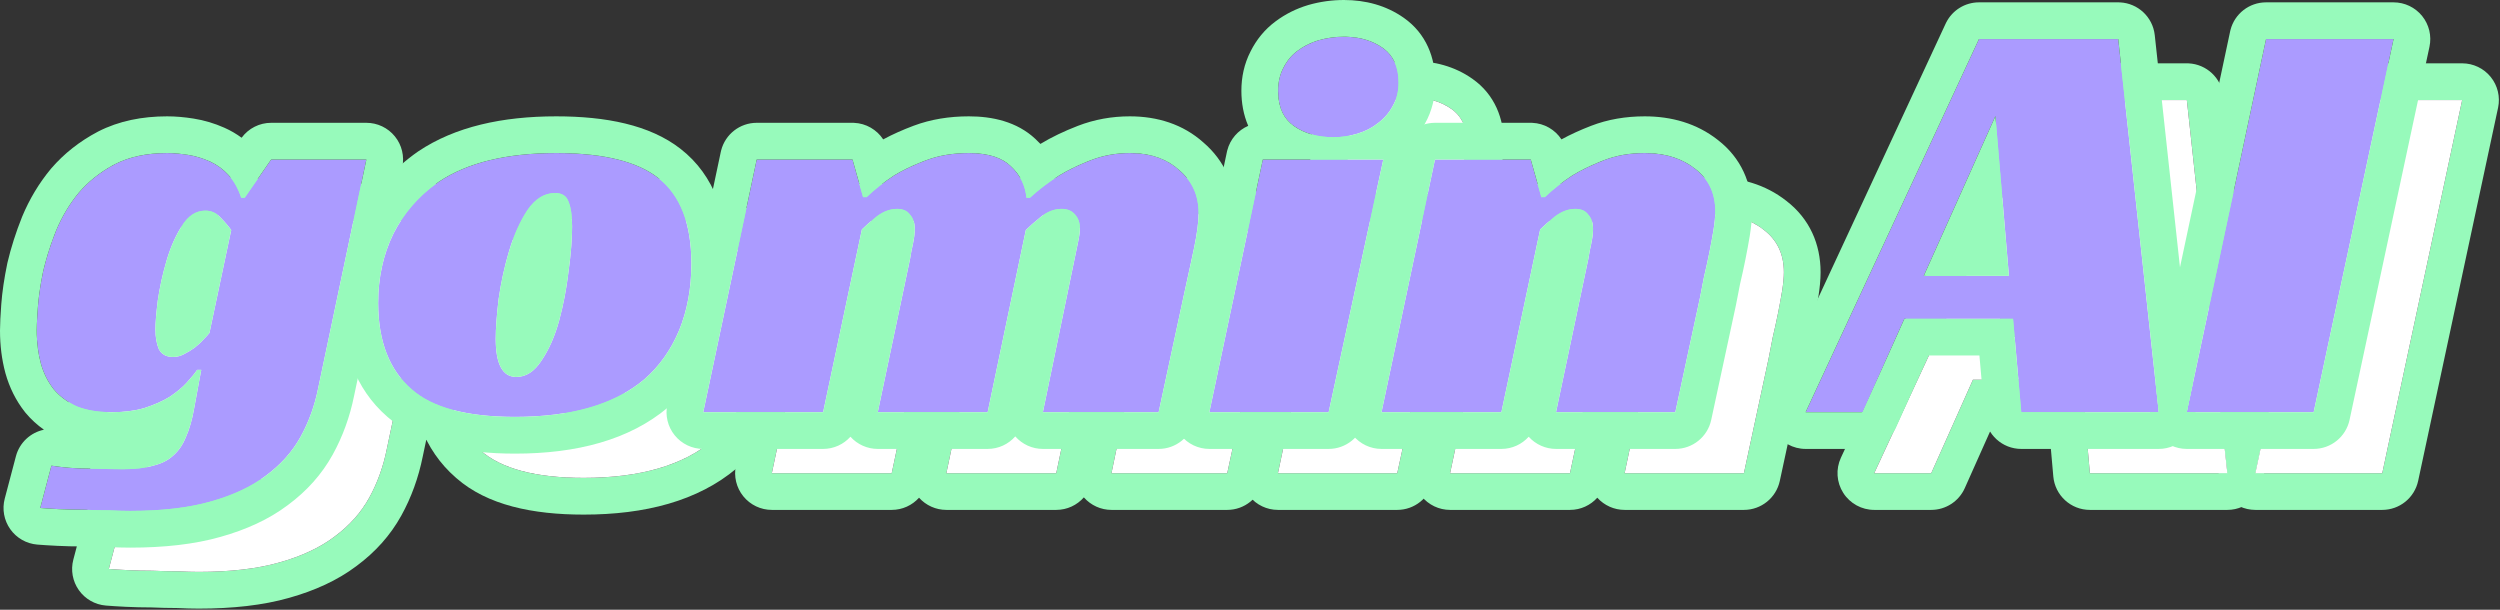 <svg width="328" height="80" viewBox="0 0 328 80" fill="none" xmlns="http://www.w3.org/2000/svg">
<rect x="0" y="0" width="328" height="80" fill="#333333" stroke="none"/>
<path d="M323.035 8.308C324.49 8.308 325.868 8.966 326.783 10.097C327.697 11.229 328.052 12.713 327.747 14.136L317.262 63.09C316.786 65.311 314.823 66.898 312.551 66.899H295.899C294.445 66.899 293.069 66.242 292.155 65.112C291.454 64.247 291.082 63.174 291.082 62.08H292.232L291.806 58.16L301.593 12.124L301.642 11.918C302.19 9.801 304.103 8.308 306.307 8.308H323.035ZM306.307 13.126L295.899 62.08H312.551L323.035 13.126H306.307Z" fill="#97FABB"/>
<path d="M286.912 8.308L287.142 8.313C289.499 8.424 291.445 10.237 291.703 12.606L296.679 58.407L295.899 62.08H297.05C297.05 63.262 296.615 64.41 295.818 65.298C294.904 66.317 293.6 66.899 292.232 66.899H274.192C271.695 66.899 269.612 64.991 269.393 62.503L268.7 54.641H261.976L257.777 64.045C257.002 65.781 255.278 66.898 253.377 66.899H245.899C244.254 66.899 242.722 66.059 241.837 64.672C240.952 63.285 240.836 61.542 241.529 60.05L264.271 11.096L264.348 10.939C265.168 9.329 266.825 8.308 268.641 8.308H286.912ZM268.641 13.126L245.899 62.08H253.377L258.851 49.823H273.113L274.192 62.08H292.232L286.912 13.126H268.641ZM272.573 44.195H261.395L270.8 23.226L272.573 44.195Z" fill="#97FABB"/>
<path d="M234.043 35.715C234.043 33.35 233.169 31.5 231.422 30.164C229.784 28.863 227.739 28.172 225.287 28.091L224.792 28.082C222.839 28.082 221.066 28.391 219.472 29.008L218.884 29.241C217.535 29.792 216.344 30.383 215.309 31.012C213.973 31.886 212.765 32.837 211.686 33.865H211.223L209.836 28.931H197.27L190.254 62.081H205.981L211.069 38.105C211.532 37.642 212.174 37.077 212.997 36.409C213.87 35.741 214.77 35.406 215.695 35.406C216.466 35.406 217.031 35.663 217.391 36.178C217.802 36.64 218.007 37.257 218.007 38.028L218.004 38.243C217.987 38.755 217.911 39.325 217.776 39.955C217.622 40.623 217.494 41.291 217.391 41.959L213.151 62.081H228.8L232.038 47.047C232.192 46.225 232.373 45.3 232.578 44.272C232.835 43.193 233.066 42.139 233.272 41.111C233.426 40.34 233.566 39.598 233.691 38.885L233.812 38.182C233.966 37.206 234.043 36.383 234.043 35.715ZM238.861 35.715C238.861 36.723 238.748 37.814 238.571 38.933C238.569 38.947 238.567 38.96 238.565 38.974C238.401 39.955 238.211 40.983 237.996 42.056C237.785 43.111 237.55 44.186 237.29 45.282C237.093 46.269 236.921 47.153 236.774 47.936C236.766 47.978 236.758 48.02 236.749 48.062L233.511 63.095C233.033 65.314 231.07 66.899 228.8 66.899H213.151C211.779 66.899 210.477 66.314 209.565 65.299C208.675 66.29 207.388 66.899 205.981 66.899H190.254C188.801 66.899 187.426 66.243 186.511 65.114C185.596 63.986 185.239 62.504 185.54 61.083L192.555 27.933L192.604 27.726C193.15 25.608 195.064 24.112 197.27 24.112H209.836L210.037 24.116C211.612 24.182 213.025 25.011 213.863 26.287C215.057 25.637 216.352 25.049 217.733 24.515C219.954 23.655 222.328 23.264 224.792 23.264C228.3 23.264 231.603 24.185 234.348 26.337H234.349C234.357 26.343 234.365 26.35 234.373 26.356C234.388 26.368 234.403 26.379 234.418 26.391H234.417C237.409 28.712 238.861 32.008 238.861 35.715Z" fill="#97FABB"/>
<path d="M192.492 18.832C192.492 16.84 191.841 15.355 190.539 14.376L190.411 14.283C189.11 13.367 187.538 12.881 185.695 12.824L185.323 12.818C184.192 12.818 183.087 12.972 182.008 13.281L181.627 13.403C180.75 13.707 179.952 14.129 179.232 14.669C178.462 15.234 177.845 15.979 177.382 16.904L177.299 17.07C176.892 17.904 176.689 18.851 176.689 19.911L176.697 20.299C176.778 22.209 177.469 23.621 178.77 24.537C180.158 25.513 181.879 26.001 183.935 26.001C185.014 26.001 186.068 25.847 187.096 25.539C188.124 25.23 189.023 24.768 189.794 24.151C190.617 23.535 191.259 22.789 191.722 21.915C192.203 21.096 192.459 20.141 192.489 19.051L192.492 18.832ZM174.684 28.931L167.668 62.081H183.318L190.488 28.931H174.684ZM197.311 18.832C197.31 20.68 196.911 22.532 195.949 24.225C195.547 24.976 195.068 25.668 194.521 26.298C195.222 27.371 195.471 28.684 195.197 29.949L188.028 63.099C187.548 65.317 185.587 66.899 183.318 66.899H167.668C166.216 66.899 164.84 66.243 163.925 65.114C163.011 63.986 162.654 62.505 162.955 61.083L169.97 27.933L170.019 27.726C170.397 26.258 171.432 25.091 172.766 24.511C172.143 23.069 171.87 21.494 171.87 19.911C171.87 18.144 172.23 16.384 173.073 14.749C173.841 13.212 174.924 11.864 176.342 10.814V10.814C177.637 9.842 179.077 9.13 180.623 8.666L180.684 8.648C182.197 8.216 183.748 8 185.323 8C188.135 8 190.846 8.697 193.184 10.343C196.133 12.418 197.311 15.584 197.311 18.832Z" fill="#97FABB"/>
<path d="M166.255 35.946C166.255 33.634 165.407 31.757 163.711 30.318C162.17 28.921 160.176 28.179 157.73 28.091L157.236 28.082C155.437 28.082 153.741 28.391 152.147 29.008L151.559 29.241C150.21 29.792 149.019 30.383 147.984 31.012C146.597 31.886 145.312 32.862 144.129 33.942H143.667C143.513 32.297 142.819 30.909 141.586 29.779C140.477 28.719 138.804 28.156 136.567 28.09L136.112 28.082C134.056 28.082 132.206 28.391 130.561 29.008L129.955 29.241C128.567 29.792 127.356 30.383 126.321 31.012C124.985 31.886 123.777 32.837 122.698 33.865H122.235L120.848 28.931H108.282L101.266 62.081H116.993L122.081 38.105C122.544 37.642 123.186 37.077 124.009 36.409C124.882 35.741 125.782 35.406 126.707 35.406C127.478 35.406 128.043 35.663 128.403 36.178C128.814 36.64 129.019 37.257 129.019 38.028L129.016 38.243C128.999 38.755 128.923 39.325 128.788 39.955C128.634 40.623 128.506 41.291 128.403 41.959L124.163 62.081H138.579L143.59 38.182C144.053 37.719 144.695 37.154 145.518 36.486C146.391 35.766 147.316 35.406 148.293 35.406C149.063 35.406 149.655 35.663 150.066 36.178C150.477 36.64 150.682 37.231 150.682 37.95C150.682 38.413 150.605 39.004 150.451 39.724C150.297 40.443 150.143 41.188 149.989 41.959L145.826 62.081H161.013L164.251 47.047C164.636 45.313 164.993 43.68 165.321 42.147L165.638 40.649C166.024 38.818 166.229 37.326 166.253 36.172L166.255 35.946ZM171.074 35.946C171.074 37.612 170.794 39.552 170.354 41.642C169.938 43.615 169.472 45.766 168.954 48.093L165.723 63.095C165.245 65.314 163.283 66.899 161.013 66.899H145.826C144.435 66.899 143.116 66.297 142.203 65.255C141.312 66.272 140.007 66.899 138.579 66.899H124.163C122.791 66.899 121.488 66.314 120.577 65.299C119.687 66.29 118.4 66.899 116.993 66.899H101.266C99.813 66.899 98.438 66.243 97.523 65.114C96.608 63.986 96.251 62.504 96.552 61.083L103.567 27.933L103.616 27.726C104.162 25.608 106.076 24.112 108.282 24.112H120.848L121.049 24.116C122.624 24.182 124.039 25.012 124.876 26.288C126.101 25.627 127.438 25.033 128.869 24.496C131.139 23.645 133.575 23.264 136.112 23.264C139.171 23.264 142.406 23.947 144.841 26.227H144.841C145.072 26.438 145.292 26.657 145.502 26.882C146.971 25.99 148.618 25.208 150.408 24.515C152.585 23.672 154.874 23.264 157.236 23.264C160.822 23.264 164.196 24.283 166.891 26.698C169.673 29.089 171.074 32.31 171.074 35.946Z" fill="#97FABB"/>
<path d="M99.709 42.576C99.709 37.334 98.245 33.582 95.315 31.32C92.626 29.229 88.37 28.151 82.546 28.086L81.978 28.082C75.451 28.082 70.311 29.342 66.559 31.86L66.085 32.203C63.745 33.943 61.925 36.091 60.624 38.644L60.381 39.159C59.206 41.749 58.619 44.61 58.619 47.742L58.623 48.21C58.712 53.013 60.175 56.634 63.013 59.074C65.652 61.414 69.979 62.621 75.994 62.694L76.582 62.698C83.751 62.697 89.281 61.154 93.171 58.067L93.542 57.763C95.373 56.173 96.82 54.199 97.883 51.841L98.091 51.365C99.103 48.907 99.64 46.179 99.703 43.18L99.709 42.576ZM81.824 33.325C82.749 33.325 83.34 33.71 83.597 34.481C83.905 35.201 84.06 36.28 84.06 37.719L84.052 38.35C84.019 39.857 83.867 41.6 83.597 43.578L83.493 44.405C83.235 46.327 82.858 48.211 82.364 50.054C81.798 52.11 81.027 53.858 80.051 55.297L79.875 55.558C78.987 56.822 77.941 57.455 76.736 57.455L76.57 57.45C74.882 57.349 74.037 55.68 74.037 52.444C74.037 51.108 74.166 49.36 74.423 47.202C74.693 45.313 75.081 43.463 75.587 41.653L75.811 40.88C76.427 38.824 77.224 37.051 78.201 35.56C79.228 34.07 80.437 33.325 81.824 33.325ZM104.528 42.576C104.528 46.355 103.897 49.919 102.546 53.199C102.542 53.209 102.538 53.22 102.533 53.23C101.19 56.428 99.255 59.184 96.701 61.401C96.683 61.417 96.664 61.433 96.646 61.449C91.553 65.737 84.62 67.516 76.582 67.516C69.904 67.516 63.929 66.288 59.873 62.727V62.727C59.861 62.718 59.85 62.707 59.838 62.698C59.831 62.691 59.824 62.685 59.817 62.679V62.678C55.561 58.986 53.801 53.701 53.801 47.742C53.801 43.74 54.606 39.971 56.298 36.522C56.308 36.501 56.319 36.479 56.33 36.457C58.085 33.012 60.598 30.152 63.796 27.913L63.874 27.86C68.701 24.62 74.9 23.264 81.978 23.264C88.455 23.264 94.225 24.368 98.274 27.517H98.273C102.811 31.029 104.528 36.503 104.528 42.576Z" fill="#97FABB"/>
<path d="M30.933 23.264C32.051 23.264 33.206 23.369 34.383 23.555C35.785 23.776 37.14 24.181 38.44 24.759C39.247 25.117 40.001 25.558 40.7 26.07C41.606 24.841 43.045 24.112 44.578 24.112H57.067C58.519 24.112 59.894 24.767 60.809 25.895C61.724 27.023 62.081 28.504 61.782 29.925L55.46 59.914C54.905 62.666 53.974 65.253 52.65 67.649C51.216 70.244 49.231 72.44 46.791 74.248L46.792 74.249C46.787 74.252 46.782 74.255 46.777 74.259C46.765 74.267 46.754 74.277 46.742 74.286L46.742 74.285C44.262 76.15 41.286 77.495 37.96 78.431L37.961 78.432C37.956 78.433 37.951 78.434 37.946 78.436C37.944 78.436 37.942 78.437 37.94 78.438L37.939 78.437C34.505 79.415 30.517 79.85 26.076 79.85C25.232 79.85 24.262 79.823 23.177 79.772C22.094 79.77 20.991 79.745 19.868 79.695C18.707 79.693 17.586 79.667 16.507 79.613C15.456 79.561 14.574 79.506 13.881 79.448C12.461 79.33 11.166 78.59 10.345 77.426C9.523 76.262 9.258 74.795 9.622 73.418L11.087 67.866C11.565 66.055 13.023 64.741 14.765 64.379C13.876 63.751 13.065 63.014 12.352 62.159C12.325 62.126 12.298 62.093 12.272 62.059C11.079 60.548 10.237 58.834 9.718 56.981C9.714 56.966 9.709 56.95 9.705 56.935C9.224 55.146 9 53.282 9 51.365C9 50.509 9.063 49.333 9.167 47.925C9.289 46.282 9.556 44.504 9.947 42.607L9.976 42.474C10.446 40.476 11.087 38.474 11.889 36.469C11.897 36.448 11.906 36.427 11.914 36.406C12.862 34.131 14.108 32.047 15.657 30.176L15.719 30.102C17.422 28.127 19.474 26.526 21.823 25.286L21.87 25.261C24.602 23.858 27.682 23.264 30.933 23.264ZM35.944 35.638C36.715 35.638 37.357 35.92 37.871 36.486C38.436 37.051 38.924 37.617 39.336 38.182L36.483 51.673C36.329 51.878 36.072 52.161 35.712 52.521C35.404 52.881 35.019 53.24 34.556 53.6C34.145 53.909 33.682 54.191 33.169 54.448C32.706 54.705 32.217 54.834 31.703 54.834C30.83 54.834 30.213 54.499 29.854 53.831C29.584 53.202 29.431 52.454 29.398 51.589L29.391 51.211C29.391 50.388 29.493 49.129 29.699 47.433C29.924 45.904 30.247 44.375 30.669 42.846L30.856 42.19C31.37 40.443 32.038 38.927 32.86 37.642C33.682 36.306 34.71 35.638 35.944 35.638ZM13.826 51.938C13.866 53.265 14.043 54.513 14.358 55.682C14.717 56.967 15.283 58.097 16.054 59.074C16.825 59.999 17.827 60.744 19.061 61.309L19.304 61.403C20.457 61.825 21.806 62.05 23.352 62.078L23.686 62.081C25.279 62.081 26.693 61.9 27.926 61.541C29.211 61.13 30.316 60.641 31.241 60.076C32.166 59.459 32.911 58.842 33.477 58.226C34.093 57.558 34.556 56.992 34.864 56.53H35.404L34.479 61.541C34.222 63.031 33.862 64.29 33.4 65.318L33.321 65.509C32.917 66.448 32.378 67.207 31.703 67.785C31.035 68.402 30.162 68.839 29.082 69.096L28.887 69.152C27.893 69.423 26.673 69.559 25.228 69.559L24.255 69.554C23.233 69.544 22.067 69.52 20.756 69.481C19.06 69.481 17.39 69.353 15.745 69.096L14.281 74.647C14.897 74.698 15.72 74.75 16.747 74.801C17.775 74.852 18.855 74.878 19.985 74.878C21.116 74.929 22.221 74.955 23.301 74.955C24.38 75.006 25.305 75.032 26.076 75.032C30.239 75.032 33.76 74.621 36.638 73.799C39.567 72.976 41.983 71.846 43.885 70.407C45.715 69.058 47.162 67.482 48.225 65.681L48.433 65.318C49.512 63.365 50.283 61.233 50.745 58.92L57.067 28.931H44.578L41.109 33.942H40.647C40.235 32.708 39.67 31.706 38.95 30.935C38.276 30.212 37.511 29.648 36.656 29.241L36.483 29.162C35.558 28.751 34.607 28.468 33.631 28.314C32.776 28.179 31.981 28.103 31.245 28.086L30.933 28.082C28.26 28.082 25.973 28.571 24.071 29.548L23.728 29.733C22.026 30.679 20.573 31.851 19.369 33.248C18.135 34.738 17.133 36.409 16.362 38.259L16.1 38.932C15.504 40.501 15.026 42.05 14.666 43.578L14.537 44.225C14.25 45.715 14.062 47.067 13.972 48.281L13.905 49.254C13.847 50.16 13.818 50.864 13.818 51.365L13.826 51.938Z" fill="#97FABB"/>
<path d="M312.551 62.081H295.898L306.306 13.127H323.035L312.551 62.081Z" fill="white"/>
<path d="M292.231 62.081H274.192L273.112 49.823H258.85L253.377 62.081H245.899L268.641 13.127H286.912L292.231 62.081ZM261.394 44.195H272.573L270.8 23.226L261.394 44.195Z" fill="white"/>
<path d="M211.686 33.865C212.765 32.837 213.973 31.886 215.309 31.012C216.491 30.293 217.879 29.625 219.472 29.008C221.065 28.391 222.838 28.083 224.792 28.083C227.464 28.083 229.674 28.777 231.422 30.164C233.169 31.5 234.043 33.351 234.043 35.715C234.043 36.383 233.966 37.205 233.811 38.182C233.657 39.107 233.477 40.084 233.272 41.111C233.066 42.139 232.835 43.193 232.578 44.272C232.372 45.3 232.192 46.225 232.038 47.048L228.8 62.081H213.15L217.391 41.959C217.493 41.291 217.622 40.623 217.776 39.955C217.93 39.236 218.007 38.593 218.007 38.028C218.007 37.257 217.802 36.64 217.391 36.178C217.031 35.664 216.465 35.407 215.695 35.407C214.769 35.407 213.87 35.741 212.996 36.409C212.174 37.077 211.532 37.642 211.069 38.105L205.981 62.081H190.254L197.269 28.931H209.835L211.223 33.865H211.686Z" fill="white"/>
<path d="M183.318 62.081H167.668L174.683 28.93H190.487L183.318 62.081ZM192.492 18.831C192.492 20.013 192.235 21.041 191.721 21.915C191.258 22.789 190.616 23.534 189.794 24.151C189.023 24.767 188.123 25.23 187.095 25.538C186.067 25.847 185.014 26.001 183.935 26.001C181.879 26.001 180.157 25.513 178.769 24.536C177.382 23.56 176.688 22.018 176.688 19.911C176.688 18.78 176.919 17.778 177.382 16.904C177.844 15.979 178.461 15.234 179.232 14.668C180.054 14.052 180.979 13.589 182.007 13.281C183.087 12.972 184.192 12.818 185.322 12.818C187.327 12.818 189.023 13.306 190.41 14.283C191.798 15.259 192.492 16.776 192.492 18.831Z" fill="white"/>
<path d="M122.698 33.865C123.777 32.837 124.985 31.886 126.321 31.012C127.503 30.293 128.917 29.625 130.561 29.008C132.206 28.391 134.056 28.083 136.112 28.083C138.579 28.083 140.404 28.648 141.586 29.779C142.819 30.91 143.513 32.297 143.667 33.942H144.13C145.312 32.862 146.597 31.886 147.984 31.012C149.166 30.293 150.554 29.625 152.147 29.008C153.741 28.391 155.437 28.083 157.236 28.083C159.908 28.083 162.067 28.828 163.711 30.319C165.407 31.758 166.255 33.633 166.255 35.946C166.255 37.128 166.05 38.696 165.639 40.649C165.227 42.602 164.765 44.735 164.251 47.048L161.013 62.081H145.826L149.989 41.959C150.143 41.188 150.297 40.443 150.451 39.724C150.606 39.004 150.683 38.413 150.683 37.951C150.683 37.231 150.477 36.64 150.066 36.178C149.655 35.664 149.064 35.407 148.293 35.407C147.316 35.407 146.391 35.766 145.517 36.486C144.695 37.154 144.053 37.719 143.59 38.182L138.579 62.081H124.163L128.403 41.959C128.506 41.291 128.634 40.623 128.788 39.955C128.942 39.236 129.02 38.593 129.02 38.028C129.02 37.257 128.814 36.64 128.403 36.178C128.043 35.664 127.478 35.407 126.707 35.407C125.782 35.407 124.882 35.741 124.009 36.409C123.186 37.077 122.544 37.642 122.081 38.105L116.993 62.081H101.266L108.282 28.931H120.848L122.235 33.865H122.698Z" fill="white"/>
<path d="M81.978 28.083C88.094 28.083 92.54 29.162 95.315 31.321C98.244 33.582 99.709 37.334 99.709 42.576C99.709 45.814 99.169 48.744 98.09 51.365C97.011 53.935 95.495 56.068 93.542 57.764C89.636 61.053 83.982 62.697 76.581 62.697C70.26 62.697 65.737 61.49 63.013 59.074C60.083 56.556 58.619 52.778 58.619 47.741C58.619 44.401 59.287 41.368 60.623 38.645C62.011 35.92 63.989 33.659 66.559 31.86C70.311 29.342 75.451 28.083 81.978 28.083ZM76.736 57.455C78.02 57.455 79.125 56.736 80.05 55.297C81.027 53.858 81.798 52.11 82.363 50.054C82.929 47.947 83.34 45.788 83.597 43.578C83.905 41.317 84.059 39.364 84.059 37.719C84.059 36.28 83.905 35.201 83.597 34.481C83.34 33.711 82.749 33.325 81.824 33.325C80.436 33.325 79.228 34.07 78.2 35.561C77.224 37.051 76.427 38.824 75.81 40.88C75.194 42.936 74.731 45.043 74.423 47.202C74.166 49.36 74.037 51.108 74.037 52.444C74.037 55.785 74.937 57.455 76.736 57.455Z" fill="white"/>
<path d="M44.578 28.931H57.067L50.746 58.92C50.283 61.233 49.512 63.366 48.433 65.319C47.353 67.272 45.837 68.968 43.884 70.407C41.983 71.846 39.567 72.977 36.638 73.799C33.76 74.621 30.239 75.032 26.076 75.032C25.305 75.032 24.38 75.007 23.3 74.955C22.221 74.955 21.116 74.93 19.985 74.878C18.855 74.878 17.776 74.852 16.748 74.801C15.72 74.75 14.897 74.698 14.281 74.647L15.745 69.096C17.39 69.353 19.06 69.482 20.756 69.482C22.504 69.533 23.994 69.559 25.228 69.559C26.77 69.559 28.055 69.404 29.082 69.096C30.162 68.839 31.035 68.402 31.704 67.786C32.423 67.169 32.989 66.347 33.4 65.319C33.862 64.291 34.222 63.032 34.479 61.541L35.404 56.53H34.864C34.556 56.993 34.093 57.558 33.477 58.226C32.911 58.843 32.166 59.46 31.241 60.076C30.316 60.642 29.211 61.13 27.926 61.541C26.693 61.901 25.279 62.081 23.686 62.081C21.887 62.081 20.345 61.824 19.06 61.31C17.827 60.744 16.825 59.999 16.054 59.074C15.283 58.098 14.717 56.967 14.358 55.682C13.998 54.346 13.818 52.907 13.818 51.365C13.818 50.697 13.87 49.669 13.972 48.281C14.075 46.893 14.306 45.326 14.666 43.578C15.077 41.831 15.643 40.058 16.362 38.259C17.133 36.409 18.135 34.738 19.369 33.248C20.654 31.758 22.221 30.524 24.072 29.547C25.973 28.571 28.26 28.083 30.933 28.083C31.755 28.083 32.654 28.16 33.631 28.314C34.608 28.468 35.558 28.751 36.483 29.162C37.408 29.573 38.231 30.164 38.95 30.935C39.67 31.706 40.235 32.708 40.646 33.942H41.109L44.578 28.931ZM35.944 35.638C34.71 35.638 33.682 36.306 32.86 37.642C32.038 38.927 31.37 40.443 30.856 42.191C30.342 43.938 29.956 45.686 29.699 47.433C29.494 49.129 29.391 50.388 29.391 51.211C29.391 52.239 29.545 53.112 29.853 53.832C30.213 54.5 30.83 54.834 31.704 54.834C32.218 54.834 32.706 54.706 33.168 54.449C33.682 54.191 34.145 53.909 34.556 53.6C35.019 53.241 35.404 52.881 35.712 52.521C36.072 52.161 36.329 51.879 36.483 51.673L39.336 38.182C38.925 37.617 38.436 37.051 37.871 36.486C37.357 35.92 36.715 35.638 35.944 35.638Z" fill="white"/>
<path d="M303.551 54.081H286.898L297.306 5.127H314.035L303.551 54.081Z" fill="#AB9BFF"/>
<path d="M283.231 54.081H265.192L264.112 41.823H249.85L244.377 54.081H236.899L259.641 5.127H277.912L283.231 54.081ZM252.394 36.195H263.573L261.8 15.226L252.394 36.195Z" fill="#AB9BFF"/>
<path d="M202.686 25.865C203.765 24.837 204.973 23.886 206.309 23.012C207.491 22.293 208.879 21.625 210.472 21.008C212.065 20.391 213.838 20.083 215.792 20.083C218.464 20.083 220.674 20.777 222.422 22.164C224.169 23.5 225.043 25.351 225.043 27.715C225.043 28.383 224.966 29.205 224.811 30.182C224.657 31.107 224.477 32.084 224.272 33.111C224.066 34.139 223.835 35.193 223.578 36.272C223.372 37.3 223.192 38.225 223.038 39.048L219.8 54.081H204.15L208.391 33.959C208.493 33.291 208.622 32.623 208.776 31.955C208.93 31.235 209.007 30.593 209.007 30.028C209.007 29.257 208.802 28.64 208.391 28.177C208.031 27.664 207.465 27.407 206.695 27.407C205.769 27.407 204.87 27.741 203.996 28.409C203.174 29.077 202.532 29.642 202.069 30.105L196.981 54.081H181.254L188.269 20.931H200.835L202.223 25.865H202.686Z" fill="#AB9BFF"/>
<path d="M174.318 54.081H158.668L165.683 20.93H181.487L174.318 54.081ZM183.492 10.831C183.492 12.013 183.235 13.041 182.721 13.915C182.258 14.789 181.616 15.534 180.794 16.151C180.023 16.767 179.123 17.23 178.095 17.538C177.067 17.847 176.014 18.001 174.935 18.001C172.879 18.001 171.157 17.513 169.769 16.536C168.382 15.56 167.688 14.018 167.688 11.911C167.688 10.78 167.919 9.778 168.382 8.904C168.844 7.979 169.461 7.234 170.232 6.668C171.054 6.052 171.979 5.589 173.007 5.281C174.087 4.972 175.192 4.818 176.322 4.818C178.327 4.818 180.023 5.306 181.41 6.283C182.798 7.259 183.492 8.776 183.492 10.831Z" fill="#AB9BFF"/>
<path d="M113.698 25.865C114.777 24.837 115.985 23.886 117.321 23.012C118.503 22.293 119.917 21.625 121.561 21.008C123.206 20.391 125.056 20.083 127.112 20.083C129.579 20.083 131.404 20.648 132.586 21.779C133.819 22.91 134.513 24.297 134.667 25.942H135.13C136.312 24.863 137.597 23.886 138.984 23.012C140.166 22.293 141.554 21.625 143.147 21.008C144.741 20.391 146.437 20.083 148.236 20.083C150.908 20.083 153.067 20.828 154.711 22.319C156.407 23.758 157.255 25.634 157.255 27.946C157.255 29.128 157.05 30.696 156.639 32.649C156.227 34.602 155.765 36.735 155.251 39.048L152.013 54.081H136.826L140.989 33.959C141.143 33.188 141.297 32.443 141.451 31.724C141.606 31.004 141.683 30.413 141.683 29.951C141.683 29.231 141.477 28.64 141.066 28.177C140.655 27.664 140.064 27.407 139.293 27.407C138.316 27.407 137.391 27.766 136.517 28.486C135.695 29.154 135.053 29.719 134.59 30.182L129.579 54.081H115.163L119.403 33.959C119.506 33.291 119.634 32.623 119.788 31.955C119.942 31.235 120.02 30.593 120.02 30.028C120.02 29.257 119.814 28.64 119.403 28.177C119.043 27.664 118.478 27.407 117.707 27.407C116.782 27.407 115.882 27.741 115.009 28.409C114.186 29.077 113.544 29.642 113.081 30.105L107.993 54.081H92.266L99.282 20.931H111.848L113.235 25.865H113.698Z" fill="#AB9BFF"/>
<path d="M72.978 20.083C79.094 20.083 83.54 21.162 86.315 23.321C89.244 25.582 90.709 29.334 90.709 34.576C90.709 37.814 90.169 40.744 89.09 43.365C88.011 45.935 86.495 48.068 84.542 49.764C80.636 53.053 74.982 54.697 67.581 54.697C61.26 54.697 56.737 53.49 54.013 51.074C51.083 48.556 49.619 44.778 49.619 39.741C49.619 36.401 50.287 33.368 51.623 30.645C53.011 27.921 54.989 25.659 57.559 23.86C61.311 21.342 66.451 20.083 72.978 20.083ZM67.736 49.455C69.02 49.455 70.125 48.736 71.05 47.297C72.027 45.858 72.798 44.11 73.363 42.054C73.929 39.947 74.34 37.788 74.597 35.578C74.905 33.317 75.059 31.364 75.059 29.719C75.059 28.28 74.905 27.201 74.597 26.482C74.34 25.71 73.749 25.325 72.824 25.325C71.436 25.325 70.228 26.07 69.2 27.561C68.224 29.051 67.427 30.824 66.81 32.88C66.194 34.936 65.731 37.043 65.423 39.202C65.166 41.36 65.037 43.108 65.037 44.444C65.037 47.785 65.937 49.455 67.736 49.455Z" fill="#AB9BFF"/>
<path d="M35.578 20.931H48.067L41.746 50.92C41.283 53.233 40.512 55.366 39.433 57.319C38.353 59.272 36.837 60.968 34.884 62.407C32.983 63.846 30.567 64.977 27.638 65.799C24.759 66.621 21.239 67.032 17.076 67.032C16.305 67.032 15.38 67.007 14.3 66.955C13.221 66.955 12.116 66.93 10.986 66.878C9.855 66.878 8.776 66.852 7.748 66.801C6.72 66.75 5.897 66.698 5.281 66.647L6.745 61.096C8.39 61.353 10.06 61.482 11.757 61.482C13.504 61.533 14.994 61.559 16.228 61.559C17.77 61.559 19.055 61.404 20.082 61.096C21.162 60.839 22.035 60.402 22.704 59.786C23.423 59.169 23.988 58.346 24.4 57.319C24.862 56.291 25.222 55.032 25.479 53.541L26.404 48.53H25.864C25.556 48.993 25.093 49.558 24.477 50.226C23.911 50.843 23.166 51.46 22.241 52.076C21.316 52.642 20.211 53.13 18.926 53.541C17.693 53.901 16.279 54.081 14.686 54.081C12.887 54.081 11.345 53.824 10.06 53.31C8.827 52.744 7.825 51.999 7.054 51.074C6.283 50.098 5.718 48.967 5.358 47.682C4.998 46.346 4.818 44.907 4.818 43.365C4.818 42.697 4.87 41.669 4.972 40.281C5.075 38.893 5.306 37.326 5.666 35.578C6.077 33.831 6.643 32.058 7.362 30.259C8.133 28.409 9.135 26.738 10.369 25.248C11.654 23.758 13.221 22.524 15.072 21.547C16.973 20.571 19.26 20.083 21.933 20.083C22.755 20.083 23.654 20.16 24.631 20.314C25.608 20.468 26.558 20.751 27.483 21.162C28.409 21.573 29.231 22.164 29.95 22.935C30.67 23.706 31.235 24.708 31.646 25.942H32.109L35.578 20.931ZM26.944 27.638C25.71 27.638 24.682 28.306 23.86 29.642C23.038 30.927 22.37 32.443 21.856 34.191C21.342 35.938 20.956 37.686 20.699 39.433C20.494 41.129 20.391 42.388 20.391 43.211C20.391 44.239 20.545 45.112 20.853 45.832C21.213 46.5 21.83 46.834 22.704 46.834C23.218 46.834 23.706 46.706 24.168 46.449C24.682 46.191 25.145 45.909 25.556 45.6C26.019 45.241 26.404 44.881 26.712 44.521C27.072 44.161 27.329 43.879 27.483 43.673L30.336 30.182C29.925 29.617 29.436 29.051 28.871 28.486C28.357 27.921 27.715 27.638 26.944 27.638Z" fill="#AB9BFF"/>
<path d="M314.035 0.308C315.49 0.308 316.868 0.966 317.783 2.097C318.697 3.229 319.052 4.713 318.747 6.135L308.262 55.09C307.786 57.311 305.823 58.898 303.551 58.899H286.899C285.445 58.899 284.069 58.242 283.155 57.112C282.454 56.247 282.082 55.174 282.082 54.08H283.232L282.806 50.16L292.593 4.125L292.642 3.917C293.19 1.801 295.103 0.308 297.307 0.308H314.035ZM297.307 5.126L286.899 54.08H303.551L314.035 5.126H297.307Z" fill="#97FABB"/>
<path d="M277.912 0.308L278.142 0.313C280.499 0.424 282.445 2.237 282.703 4.606L287.679 50.407L286.899 54.08H288.05C288.05 55.262 287.615 56.41 286.818 57.298C285.904 58.317 284.6 58.899 283.232 58.899H265.192C262.695 58.899 260.612 56.991 260.393 54.503L259.7 46.641H252.976L248.777 56.045C248.002 57.781 246.278 58.898 244.377 58.899H236.899C235.254 58.899 233.722 58.059 232.837 56.672C231.952 55.285 231.836 53.542 232.529 52.05L255.271 3.096L255.348 2.939C256.168 1.329 257.825 0.308 259.641 0.308H277.912ZM259.641 5.126L236.899 54.08H244.377L249.851 41.823H264.113L265.192 54.08H283.232L277.912 5.126H259.641ZM263.573 36.195H252.395L261.8 15.226L263.573 36.195Z" fill="#97FABB"/>
<path d="M225.043 27.715C225.043 25.351 224.169 23.5 222.422 22.164C220.784 20.863 218.739 20.172 216.287 20.091L215.792 20.082C213.839 20.082 212.066 20.391 210.472 21.008L209.884 21.241C208.535 21.792 207.344 22.383 206.309 23.012C204.973 23.886 203.765 24.837 202.686 25.865H202.223L200.836 20.931H188.27L181.254 54.081H196.981L202.069 30.105C202.532 29.642 203.174 29.077 203.997 28.409C204.87 27.741 205.77 27.406 206.695 27.406C207.466 27.406 208.031 27.663 208.391 28.177C208.802 28.64 209.007 29.257 209.007 30.028L209.004 30.243C208.987 30.755 208.911 31.325 208.776 31.955C208.622 32.623 208.494 33.291 208.391 33.959L204.151 54.081H219.8L223.038 39.047C223.192 38.225 223.373 37.3 223.578 36.272C223.835 35.193 224.066 34.139 224.272 33.111C224.426 32.34 224.566 31.598 224.691 30.885L224.812 30.182C224.966 29.206 225.043 28.383 225.043 27.715ZM229.861 27.715C229.861 28.723 229.748 29.814 229.571 30.933C229.569 30.947 229.567 30.96 229.565 30.974C229.401 31.955 229.211 32.983 228.996 34.056C228.785 35.111 228.55 36.186 228.29 37.282C228.093 38.269 227.921 39.153 227.774 39.936C227.766 39.978 227.758 40.02 227.749 40.062L224.511 55.095C224.033 57.314 222.07 58.899 219.8 58.899H204.151C202.779 58.899 201.477 58.314 200.565 57.299C199.675 58.29 198.388 58.899 196.981 58.899H181.254C179.801 58.899 178.426 58.243 177.511 57.114C176.596 55.986 176.239 54.504 176.54 53.083L183.555 19.933L183.604 19.726C184.15 17.608 186.064 16.112 188.27 16.112H200.836L201.037 16.116C202.612 16.182 204.025 17.011 204.863 18.287C206.057 17.637 207.352 17.049 208.733 16.515C210.954 15.655 213.328 15.264 215.792 15.264C219.3 15.264 222.603 16.185 225.348 18.337H225.349C225.357 18.343 225.365 18.35 225.373 18.356C225.388 18.368 225.403 18.379 225.418 18.391H225.417C228.409 20.712 229.861 24.008 229.861 27.715Z" fill="#97FABB"/>
<path d="M183.492 10.832C183.492 8.84 182.841 7.355 181.539 6.376L181.411 6.283C180.11 5.367 178.538 4.881 176.695 4.824L176.323 4.818C175.192 4.818 174.087 4.972 173.008 5.281L172.627 5.404C171.75 5.707 170.952 6.129 170.232 6.669C169.462 7.234 168.845 7.979 168.382 8.904L168.299 9.07C167.892 9.904 167.689 10.851 167.689 11.911L167.697 12.299C167.778 14.209 168.469 15.621 169.77 16.537C171.158 17.513 172.879 18.001 174.935 18.001C176.014 18.001 177.068 17.847 178.096 17.539C179.124 17.23 180.023 16.768 180.794 16.151C181.617 15.534 182.259 14.789 182.722 13.915C183.203 13.096 183.459 12.141 183.489 11.051L183.492 10.832ZM165.684 20.931L158.668 54.081H174.318L181.488 20.931H165.684ZM188.311 10.832C188.31 12.68 187.911 14.531 186.949 16.225C186.547 16.976 186.068 17.668 185.521 18.298C186.222 19.371 186.471 20.684 186.197 21.949L179.028 55.099C178.548 57.317 176.587 58.899 174.318 58.899H158.668C157.216 58.899 155.84 58.243 154.925 57.114C154.011 55.986 153.654 54.505 153.955 53.083L160.97 19.933L161.019 19.726C161.397 18.258 162.432 17.091 163.766 16.511C163.143 15.069 162.87 13.494 162.87 11.911C162.87 10.144 163.23 8.384 164.073 6.749C164.841 5.212 165.924 3.864 167.342 2.814V2.814C168.637 1.842 170.077 1.13 171.623 0.666L171.684 0.648C173.197 0.216 174.748 0 176.323 0C179.135 2.23988e-05 181.846 0.697 184.184 2.343C187.133 4.418 188.311 7.584 188.311 10.832Z" fill="#97FABB"/>
<path d="M157.255 27.946C157.255 25.634 156.407 23.757 154.711 22.318C153.17 20.921 151.176 20.179 148.73 20.091L148.236 20.082C146.437 20.082 144.741 20.391 143.147 21.008L142.559 21.241C141.21 21.792 140.019 22.383 138.984 23.012C137.597 23.886 136.312 24.863 135.129 25.942H134.667C134.513 24.297 133.819 22.909 132.586 21.779C131.477 20.719 129.804 20.156 127.567 20.09L127.112 20.082C125.056 20.082 123.206 20.391 121.561 21.008L120.955 21.241C119.567 21.792 118.356 22.383 117.321 23.012C115.985 23.886 114.777 24.837 113.698 25.865H113.235L111.848 20.931H99.281L92.266 54.081H107.993L113.081 30.105C113.544 29.642 114.186 29.077 115.009 28.409C115.882 27.741 116.782 27.406 117.707 27.406C118.478 27.406 119.043 27.663 119.403 28.177C119.814 28.64 120.019 29.257 120.019 30.028L120.016 30.243C119.999 30.755 119.923 31.325 119.788 31.955C119.634 32.623 119.506 33.291 119.403 33.959L115.163 54.081H129.579L134.59 30.182C135.053 29.719 135.695 29.154 136.518 28.486C137.391 27.766 138.316 27.406 139.293 27.406C140.063 27.406 140.655 27.663 141.066 28.177C141.477 28.64 141.682 29.231 141.682 29.95C141.682 30.413 141.605 31.004 141.451 31.724C141.297 32.443 141.143 33.188 140.989 33.959L136.826 54.081H152.013L155.251 39.047C155.636 37.313 155.993 35.68 156.321 34.147L156.638 32.649C157.024 30.818 157.229 29.326 157.253 28.172L157.255 27.946ZM162.074 27.946C162.074 29.612 161.794 31.552 161.354 33.642C160.938 35.615 160.472 37.766 159.954 40.093L156.723 55.095C156.245 57.314 154.283 58.899 152.013 58.899H136.826C135.435 58.899 134.116 58.297 133.203 57.255C132.312 58.272 131.007 58.899 129.579 58.899H115.163C113.791 58.899 112.488 58.314 111.577 57.299C110.687 58.29 109.4 58.899 107.993 58.899H92.266C90.813 58.899 89.438 58.243 88.523 57.114C87.608 55.986 87.251 54.504 87.552 53.083L94.567 19.933L94.616 19.726C95.162 17.608 97.076 16.112 99.281 16.112H111.848L112.049 16.116C113.624 16.182 115.039 17.012 115.876 18.288C117.101 17.627 118.438 17.033 119.869 16.496C122.139 15.645 124.575 15.264 127.112 15.264C130.171 15.264 133.406 15.947 135.841 18.227H135.841C136.072 18.438 136.292 18.657 136.502 18.882C137.971 17.99 139.618 17.208 141.408 16.515C143.585 15.672 145.874 15.264 148.236 15.264C151.822 15.264 155.196 16.283 157.891 18.698C160.673 21.089 162.074 24.31 162.074 27.946Z" fill="#97FABB"/>
<path d="M90.709 34.576C90.709 29.334 89.245 25.582 86.315 23.32C83.626 21.229 79.37 20.151 73.546 20.086L72.978 20.082C66.451 20.082 61.311 21.342 57.559 23.86L57.085 24.203C54.745 25.943 52.925 28.091 51.624 30.644L51.381 31.159C50.206 33.749 49.619 36.61 49.619 39.742L49.623 40.21C49.712 45.013 51.175 48.634 54.013 51.074C56.652 53.414 60.979 54.621 66.994 54.694L67.582 54.698C74.751 54.697 80.281 53.154 84.171 50.067L84.542 49.763C86.373 48.173 87.82 46.199 88.883 43.841L89.091 43.365C90.103 40.907 90.64 38.179 90.703 35.18L90.709 34.576ZM72.824 25.325C73.749 25.325 74.34 25.71 74.597 26.481C74.905 27.201 75.06 28.28 75.06 29.719L75.052 30.35C75.019 31.857 74.867 33.6 74.597 35.578L74.493 36.405C74.235 38.327 73.858 40.211 73.364 42.054C72.798 44.11 72.027 45.858 71.051 47.297L70.875 47.558C69.987 48.822 68.941 49.455 67.736 49.455L67.57 49.45C65.882 49.349 65.037 47.68 65.037 44.444C65.037 43.108 65.166 41.36 65.423 39.202C65.693 37.313 66.081 35.463 66.587 33.653L66.811 32.88C67.427 30.824 68.224 29.051 69.201 27.561C70.228 26.07 71.437 25.325 72.824 25.325ZM95.528 34.576C95.528 38.355 94.897 41.919 93.546 45.199C93.542 45.209 93.537 45.22 93.533 45.23C92.19 48.428 90.255 51.184 87.701 53.401C87.683 53.417 87.664 53.433 87.646 53.449C82.553 57.737 75.62 59.516 67.582 59.516C60.904 59.516 54.929 58.288 50.873 54.727V54.727C50.861 54.718 50.85 54.707 50.838 54.698C50.831 54.691 50.824 54.685 50.817 54.679V54.678C46.561 50.986 44.801 45.701 44.801 39.742C44.801 35.74 45.606 31.971 47.298 28.522C47.308 28.5 47.319 28.479 47.33 28.457C49.085 25.012 51.598 22.152 54.796 19.913L54.874 19.86C59.701 16.62 65.9 15.264 72.978 15.264C79.455 15.264 85.225 16.368 89.274 19.517H89.273C93.811 23.029 95.528 28.503 95.528 34.576Z" fill="#97FABB"/>
<path d="M21.933 15.264C23.051 15.264 24.206 15.369 25.383 15.555C26.785 15.776 28.14 16.181 29.44 16.759C30.247 17.117 31.001 17.558 31.7 18.07C32.606 16.841 34.045 16.112 35.578 16.112H48.067C49.519 16.112 50.894 16.767 51.809 17.895C52.724 19.023 53.081 20.504 52.782 21.925L46.46 51.914C45.905 54.666 44.974 57.253 43.65 59.649C42.216 62.244 40.231 64.44 37.791 66.248L37.792 66.249C37.787 66.252 37.782 66.255 37.777 66.259C37.765 66.267 37.754 66.277 37.742 66.286L37.742 66.285C35.262 68.15 32.286 69.495 28.96 70.431L28.961 70.432C28.956 70.433 28.951 70.434 28.946 70.436C28.944 70.436 28.942 70.437 28.94 70.438L28.939 70.437C25.505 71.415 21.517 71.85 17.076 71.85C16.232 71.85 15.262 71.823 14.177 71.772C13.094 71.77 11.991 71.745 10.868 71.695C9.707 71.693 8.586 71.667 7.507 71.613C6.456 71.561 5.574 71.506 4.881 71.448C3.461 71.33 2.166 70.59 1.345 69.426C0.523 68.262 0.258 66.795 0.622 65.418L2.087 59.866C2.565 58.055 4.023 56.741 5.765 56.379C4.876 55.751 4.065 55.014 3.352 54.159C3.325 54.126 3.298 54.093 3.272 54.059C2.079 52.548 1.237 50.834 0.718 48.981C0.714 48.966 0.709 48.95 0.705 48.935C0.224 47.146 4.47129e-07 45.282 0 43.365C0 42.509 0.063 41.333 0.167 39.925C0.289 38.282 0.556 36.504 0.947 34.607L0.976 34.474C1.446 32.476 2.087 30.474 2.889 28.469C2.897 28.448 2.906 28.427 2.914 28.406C3.862 26.131 5.108 24.047 6.657 22.176L6.719 22.102C8.422 20.127 10.474 18.526 12.823 17.286L12.87 17.261C15.602 15.858 18.682 15.264 21.933 15.264ZM26.944 27.637C27.715 27.637 28.357 27.92 28.871 28.486C29.436 29.051 29.924 29.617 30.336 30.182L27.483 43.673C27.329 43.878 27.072 44.161 26.712 44.521C26.404 44.881 26.019 45.24 25.556 45.6C25.145 45.909 24.683 46.191 24.169 46.448C23.706 46.705 23.217 46.834 22.703 46.834C21.83 46.834 21.213 46.499 20.854 45.831C20.584 45.202 20.431 44.454 20.398 43.589L20.391 43.211C20.391 42.388 20.493 41.129 20.699 39.433C20.924 37.904 21.247 36.375 21.669 34.846L21.856 34.19C22.37 32.443 23.038 30.927 23.86 29.642C24.682 28.306 25.71 27.638 26.944 27.637ZM4.827 43.938C4.866 45.265 5.043 46.513 5.358 47.682C5.717 48.967 6.283 50.097 7.054 51.074C7.825 51.999 8.827 52.744 10.061 53.309L10.304 53.403C11.457 53.825 12.806 54.05 14.352 54.078L14.686 54.081C16.279 54.081 17.693 53.9 18.926 53.541C20.211 53.13 21.316 52.641 22.241 52.076C23.166 51.459 23.911 50.842 24.477 50.226C25.093 49.558 25.556 48.992 25.864 48.53H26.404L25.479 53.541C25.222 55.031 24.862 56.291 24.4 57.318L24.321 57.509C23.917 58.449 23.378 59.207 22.703 59.785C22.035 60.402 21.162 60.839 20.082 61.096L19.887 61.152C18.893 61.423 17.673 61.559 16.228 61.559L15.255 61.554C14.233 61.544 13.067 61.52 11.756 61.481C10.06 61.481 8.39 61.353 6.745 61.096L5.281 66.647C5.897 66.698 6.72 66.75 7.747 66.801C8.775 66.852 9.855 66.878 10.985 66.878C12.116 66.929 13.222 66.955 14.301 66.955C15.38 67.006 16.305 67.032 17.076 67.032C21.239 67.032 24.759 66.621 27.638 65.799C30.567 64.976 32.983 63.846 34.885 62.407C36.715 61.058 38.162 59.482 39.225 57.681L39.433 57.318C40.512 55.365 41.283 53.233 41.745 50.92L48.067 20.931H35.578L32.109 25.942H31.647C31.235 24.708 30.67 23.706 29.95 22.935C29.276 22.212 28.511 21.648 27.656 21.241L27.483 21.162C26.558 20.751 25.607 20.468 24.631 20.314C23.776 20.179 22.981 20.103 22.245 20.086L21.933 20.082C19.26 20.082 16.973 20.571 15.071 21.548L14.728 21.733C13.026 22.679 11.573 23.851 10.369 25.248C9.135 26.738 8.133 28.409 7.362 30.259L7.1 30.933C6.504 32.501 6.026 34.05 5.666 35.578L5.537 36.225C5.25 37.715 5.062 39.067 4.972 40.281L4.905 41.254C4.847 42.16 4.818 42.864 4.818 43.365L4.827 43.938Z" fill="#97FABB"/>
</svg>
